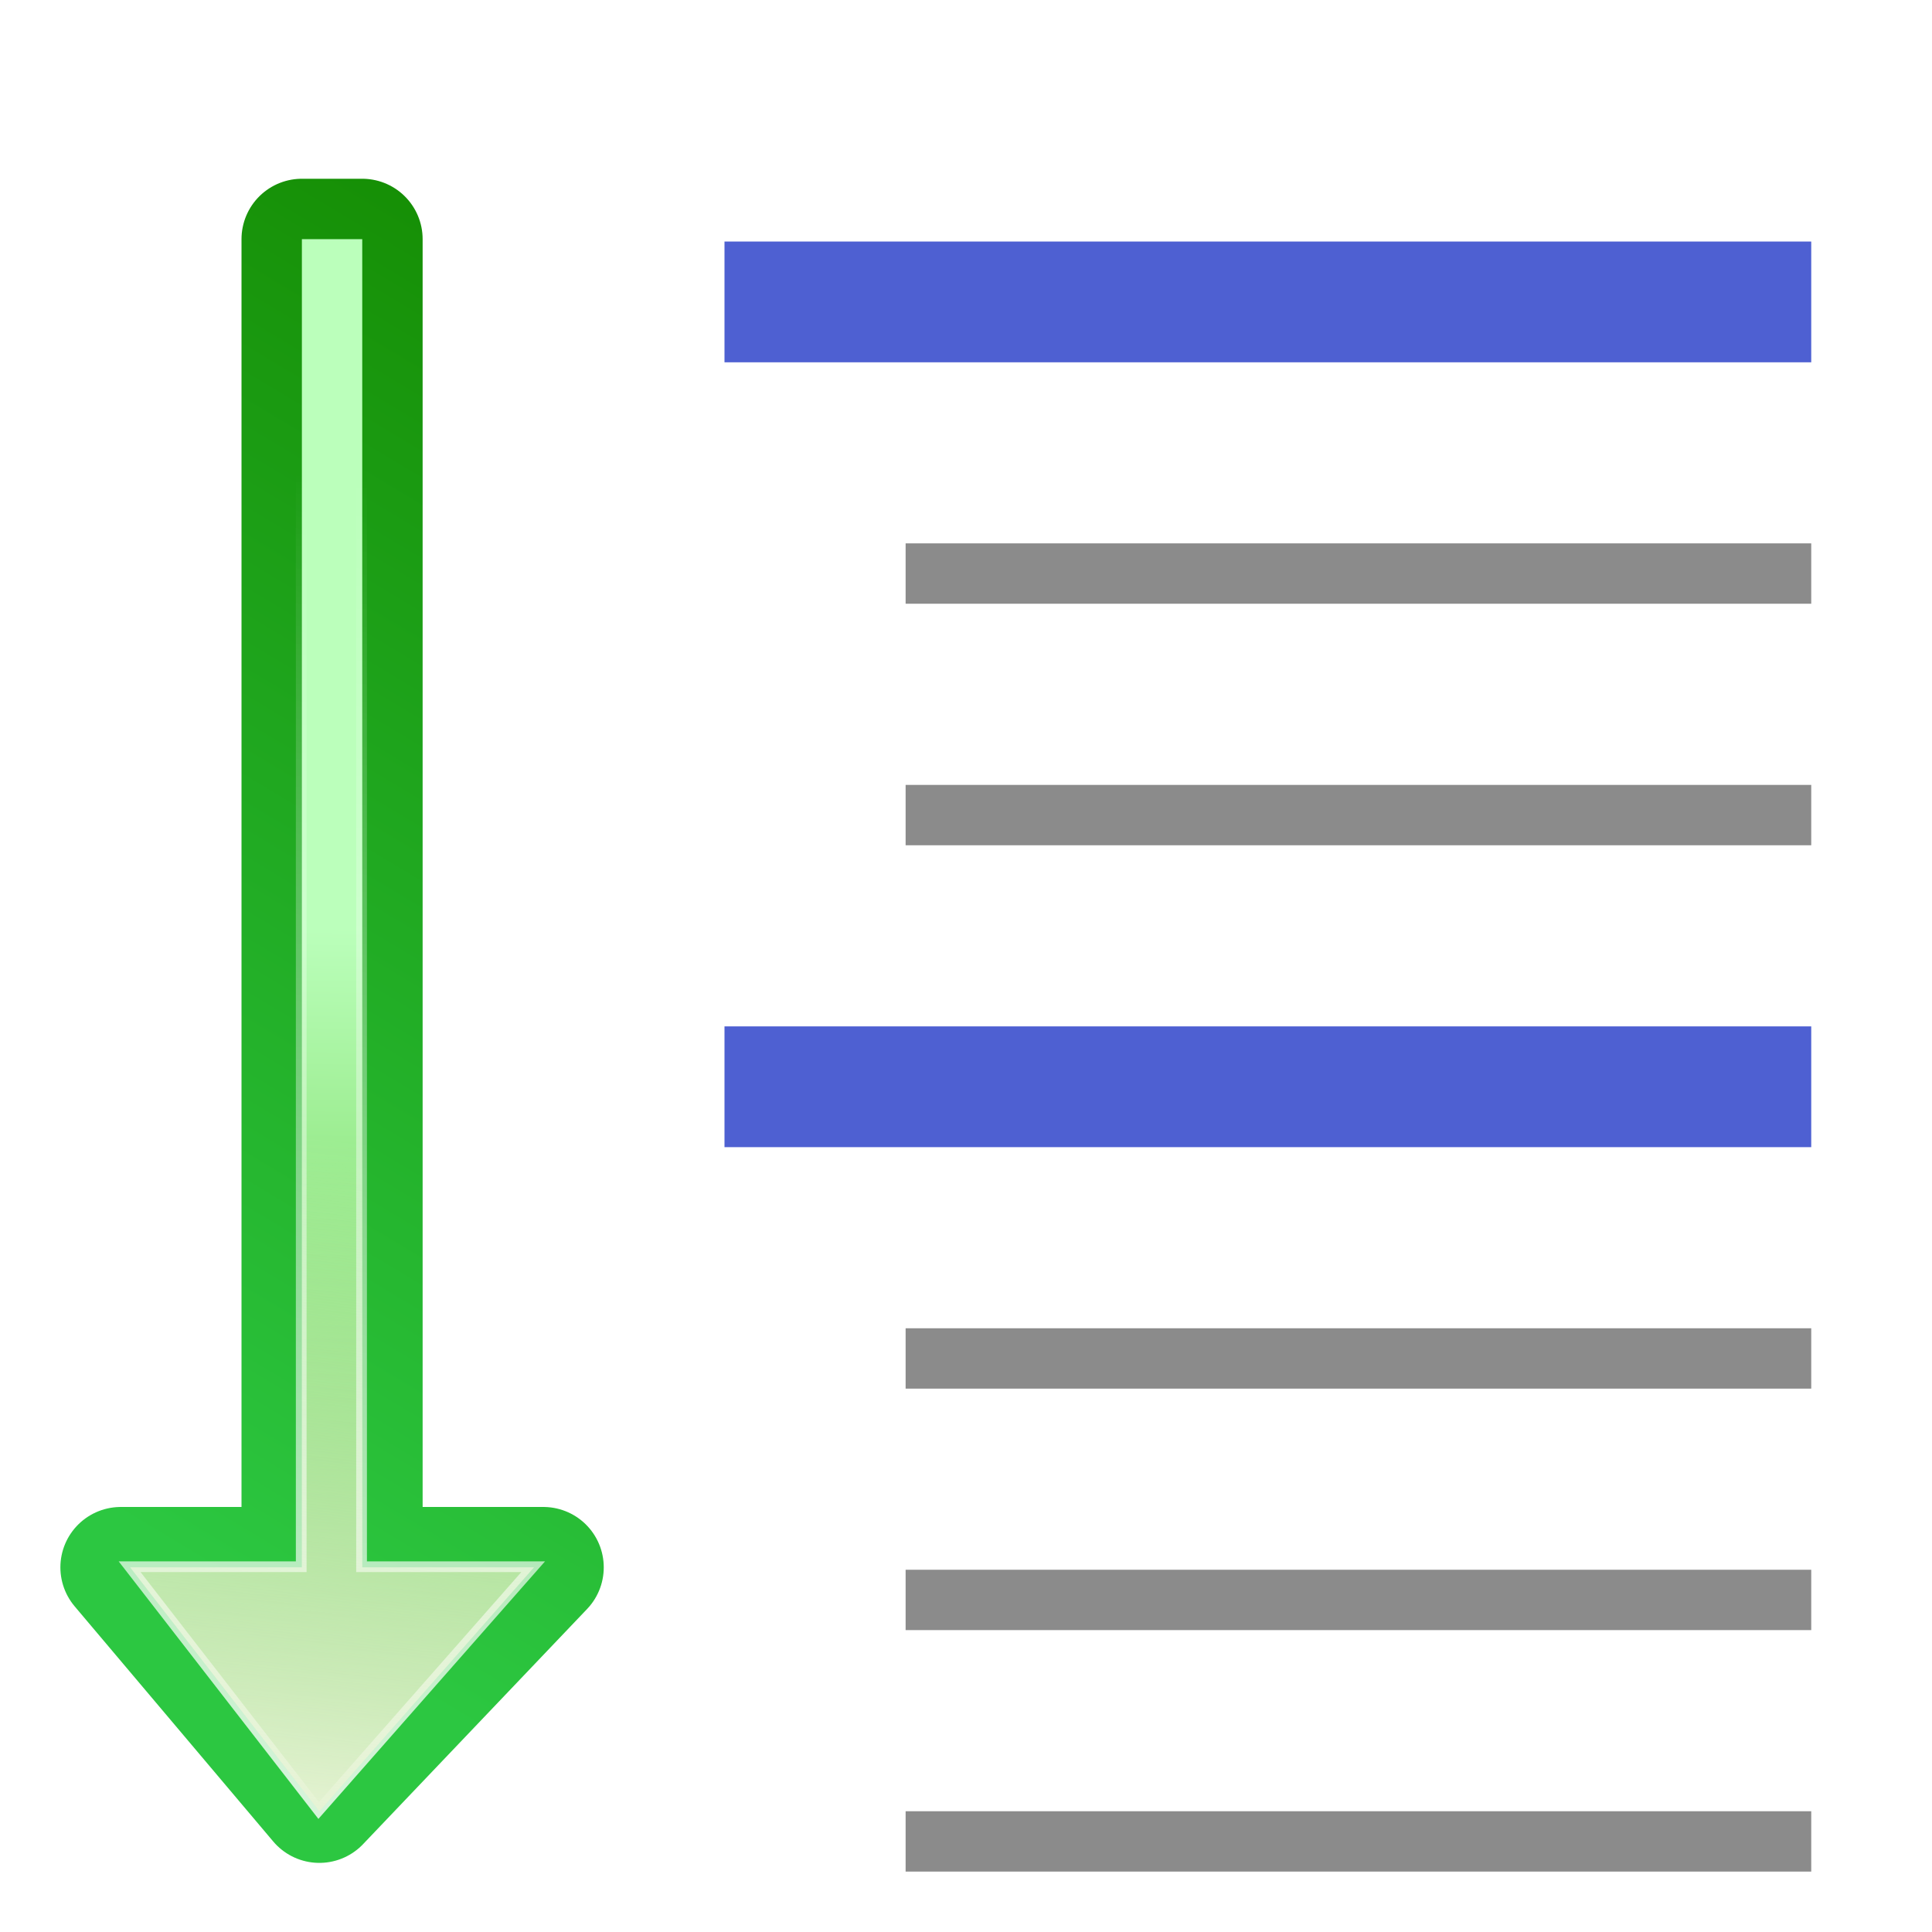 <?xml version="1.0" encoding="UTF-8" standalone="no"?>
<!-- Created with Inkscape (http://www.inkscape.org/) -->

<svg
   xmlns:dc="http://purl.org/dc/elements/1.1/"
   xmlns:cc="http://creativecommons.org/ns#"
   xmlns:rdf="http://www.w3.org/1999/02/22-rdf-syntax-ns#"
   xmlns:svg="http://www.w3.org/2000/svg"
   xmlns="http://www.w3.org/2000/svg"
   xmlns:xlink="http://www.w3.org/1999/xlink"
   xmlns:sodipodi="http://sodipodi.sourceforge.net/DTD/sodipodi-0.dtd"
   xmlns:inkscape="http://www.inkscape.org/namespaces/inkscape"
   width="128"
   height="128"
   viewBox="0 0 33.867 33.867"
   version="1.1"
   id="svg918"
   inkscape:version="0.92.3 (unknown)"
   sodipodi:docname="outlineexpandall.svg"
   inkscape:export-filename="/home/rizmut/Dokumen/Rizmut/Github/libreoffice-style-karasa-jaga/build/images_karasa_jaga/cmd/32/outlineexpandall.png"
   inkscape:export-xdpi="24"
   inkscape:export-ydpi="24">
  <defs
     id="defs912">
    <linearGradient
       inkscape:collect="always"
       xlink:href="#linearGradient3297"
       id="linearGradient3484"
       gradientUnits="userSpaceOnUse"
       x1="74.243"
       y1="86.243"
       x2="141.757"
       y2="-26.281"
       gradientTransform="matrix(0.188,0,0,-0.188,-13.966,289.898)" />
    <linearGradient
       inkscape:collect="always"
       id="linearGradient3297">
      <stop
         style="stop-color:#2cc741;stop-opacity:1"
         offset="0"
         id="stop3299" />
      <stop
         style="stop-color:#148a00;stop-opacity:1"
         offset="1"
         id="stop3301" />
    </linearGradient>
    <linearGradient
       inkscape:collect="always"
       xlink:href="#linearGradient3601"
       id="linearGradient3486"
       gradientUnits="userSpaceOnUse"
       x1="114.378"
       y1="37.787"
       x2="112.954"
       y2="127.697"
       gradientTransform="matrix(0.188,0,0,-0.188,-13.966,289.898)" />
    <linearGradient
       id="linearGradient3601"
       inkscape:collect="always">
      <stop
         id="stop3603"
         offset="0"
         style="stop-color:#bbffbb;stop-opacity:1" />
      <stop
         id="stop3605"
         offset="1"
         style="stop-color:#32ae00;stop-opacity:1" />
    </linearGradient>
    <linearGradient
       inkscape:collect="always"
       xlink:href="#linearGradient3315"
       id="linearGradient3488"
       gradientUnits="userSpaceOnUse"
       x1="124.5"
       y1="120.5"
       x2="135.746"
       y2="-1.567"
       gradientTransform="translate(0,4.5)" />
    <linearGradient
       inkscape:collect="always"
       id="linearGradient3315">
      <stop
         style="stop-color:#ffffff;stop-opacity:1;"
         offset="0"
         id="stop3317" />
      <stop
         style="stop-color:#ffffff;stop-opacity:0;"
         offset="1"
         id="stop3319" />
    </linearGradient>
    <filter
       inkscape:collect="always"
       id="filter3341">
      <feGaussianBlur
         inkscape:collect="always"
         stdDeviation="0.385"
         id="feGaussianBlur3343" />
    </filter>
    <linearGradient
       inkscape:collect="always"
       xlink:href="#linearGradient3392"
       id="linearGradient3642"
       gradientUnits="userSpaceOnUse"
       gradientTransform="matrix(0.188,0,0,-0.188,-13.966,289.898)"
       x1="96.748"
       y1="120"
       x2="104"
       y2="57.111" />
    <linearGradient
       inkscape:collect="always"
       id="linearGradient3392">
      <stop
         style="stop-color:#e6f3d4;stop-opacity:1"
         offset="0"
         id="stop3394" />
      <stop
         style="stop-color:#ffffff;stop-opacity:0;"
         offset="1"
         id="stop3396" />
    </linearGradient>
  </defs>
  <sodipodi:namedview
     id="base"
     pagecolor="#ffffff"
     bordercolor="#666666"
     borderopacity="1.0"
     inkscape:pageopacity="0.0"
     inkscape:pageshadow="2"
     inkscape:zoom="1.979899"
     inkscape:cx="-22.688314"
     inkscape:cy="77.012675"
     inkscape:document-units="mm"
     inkscape:current-layer="layer1"
     showgrid="true"
     units="px"
     inkscape:window-width="1366"
     inkscape:window-height="707"
     inkscape:window-x="0"
     inkscape:window-y="0"
     inkscape:window-maximized="1">
    <inkscape:grid
       type="xygrid"
       id="grid1518"
       spacingx="1.058"
       spacingy="1.058"
       empspacing="2" />
  </sodipodi:namedview>
  <g
     inkscape:label="Layer 1"
     inkscape:groupmode="layer"
     id="layer1"
     transform="translate(0,-263.133)">
    <g
       id="g2180"
       transform="matrix(1,0,0,-1,0,562.208)">
      <path
         inkscape:connector-curvature="0"
         sodipodi:nodetypes="cccccccc"
         style="fill:none;fill-opacity:1;fill-rule:evenodd;stroke:url(#linearGradient3484);stroke-width:2.117;stroke-linecap:round;stroke-linejoin:round;stroke-miterlimit:4;stroke-dasharray:none;stroke-opacity:1"
         d="m 5.598,267.478 -3.481,4.122 h 3.175 l -4e-7,23.283 h 1.058 v -23.283 h 3.175 z"
         id="path3295" />
      <path
         inkscape:connector-curvature="0"
         sodipodi:nodetypes="cccccccc"
         id="path3293"
         d="m 5.598,267.325 -3.316,4.275 h 3.01 l -4e-7,23.283 h 1.058 v -23.283 h 3.01 z"
         style="fill:url(#linearGradient3486);fill-opacity:1;fill-rule:evenodd;stroke:none;stroke-width:0.188px;stroke-linecap:butt;stroke-linejoin:miter;stroke-opacity:1" />
      <path
         transform="matrix(0.188,0,0,-0.188,-13.966,290.744)"
         inkscape:connector-curvature="0"
         style="opacity:0.898;fill:none;fill-opacity:1;fill-rule:evenodd;stroke:url(#linearGradient3488);stroke-width:1px;stroke-linecap:butt;stroke-linejoin:miter;stroke-opacity:1;filter:url(#filter3341)"
         d="M 104,124.5 86.374,101.772 H 102.374 V -22.005 H 108 V 101.772 h 16 z"
         id="path3323"
         sodipodi:nodetypes="cccccccc" />
      <path
         inkscape:connector-curvature="0"
         style="opacity:1;fill:url(#linearGradient3642);fill-opacity:1;fill-rule:evenodd;stroke:none;stroke-width:0.188px;stroke-linecap:butt;stroke-linejoin:miter;stroke-opacity:1"
         d="m 5.598,267.325 -3.316,4.275 h 3.01 v 9.525 c 0.513,-0.13 0.57,0.063 1.058,-0.092 l -4e-7,-9.433 h 3.01 z"
         id="path3635"
         sodipodi:nodetypes="cccccccc" />
    </g>
    <rect
       style="opacity:0.99;fill:#4d5fd2;fill-opacity:1;stroke:none;stroke-width:1.262;stroke-linecap:square;stroke-linejoin:round;stroke-miterlimit:4;stroke-dasharray:none;stroke-dashoffset:0;stroke-opacity:1"
       id="rect1531"
       width="19.05"
       height="2.117"
       x="12.7"
       y="267.367" />
    <rect
       y="272.658"
       x="15.875"
       height="1.058"
       width="15.875"
       id="rect1533"
       style="opacity:0.99;fill:#8a8a8a;fill-opacity:1;stroke:none;stroke-width:0.814;stroke-linecap:square;stroke-linejoin:round;stroke-miterlimit:4;stroke-dasharray:none;stroke-dashoffset:0;stroke-opacity:1" />
    <rect
       style="opacity:0.99;fill:#8a8a8a;fill-opacity:1;stroke:none;stroke-width:0.814;stroke-linecap:square;stroke-linejoin:round;stroke-miterlimit:4;stroke-dasharray:none;stroke-dashoffset:0;stroke-opacity:1"
       id="rect1535"
       width="15.875"
       height="1.058"
       x="15.875"
       y="276.892" />
    <rect
       y="281.125"
       x="12.7"
       height="2.117"
       width="19.05"
       id="rect1569"
       style="opacity:0.99;fill:#4d5fd2;fill-opacity:1;stroke:none;stroke-width:1.262;stroke-linecap:square;stroke-linejoin:round;stroke-miterlimit:4;stroke-dasharray:none;stroke-dashoffset:0;stroke-opacity:1" />
    <rect
       style="opacity:0.99;fill:#8a8a8a;fill-opacity:1;stroke:none;stroke-width:0.814;stroke-linecap:square;stroke-linejoin:round;stroke-miterlimit:4;stroke-dasharray:none;stroke-dashoffset:0;stroke-opacity:1"
       id="rect1539"
       width="15.875"
       height="1.058"
       x="15.875"
       y="286.417" />
    <rect
       y="290.65"
       x="15.875"
       height="1.058"
       width="15.875"
       id="rect1541"
       style="opacity:0.99;fill:#8a8a8a;fill-opacity:1;stroke:none;stroke-width:0.814;stroke-linecap:square;stroke-linejoin:round;stroke-miterlimit:4;stroke-dasharray:none;stroke-dashoffset:0;stroke-opacity:1" />
    <rect
       style="opacity:0.99;fill:#8a8a8a;fill-opacity:1;stroke:none;stroke-width:0.814;stroke-linecap:square;stroke-linejoin:round;stroke-miterlimit:4;stroke-dasharray:none;stroke-dashoffset:0;stroke-opacity:1"
       id="rect1567"
       width="15.875"
       height="1.058"
       x="15.875"
       y="294.883" />
  </g>
</svg>
